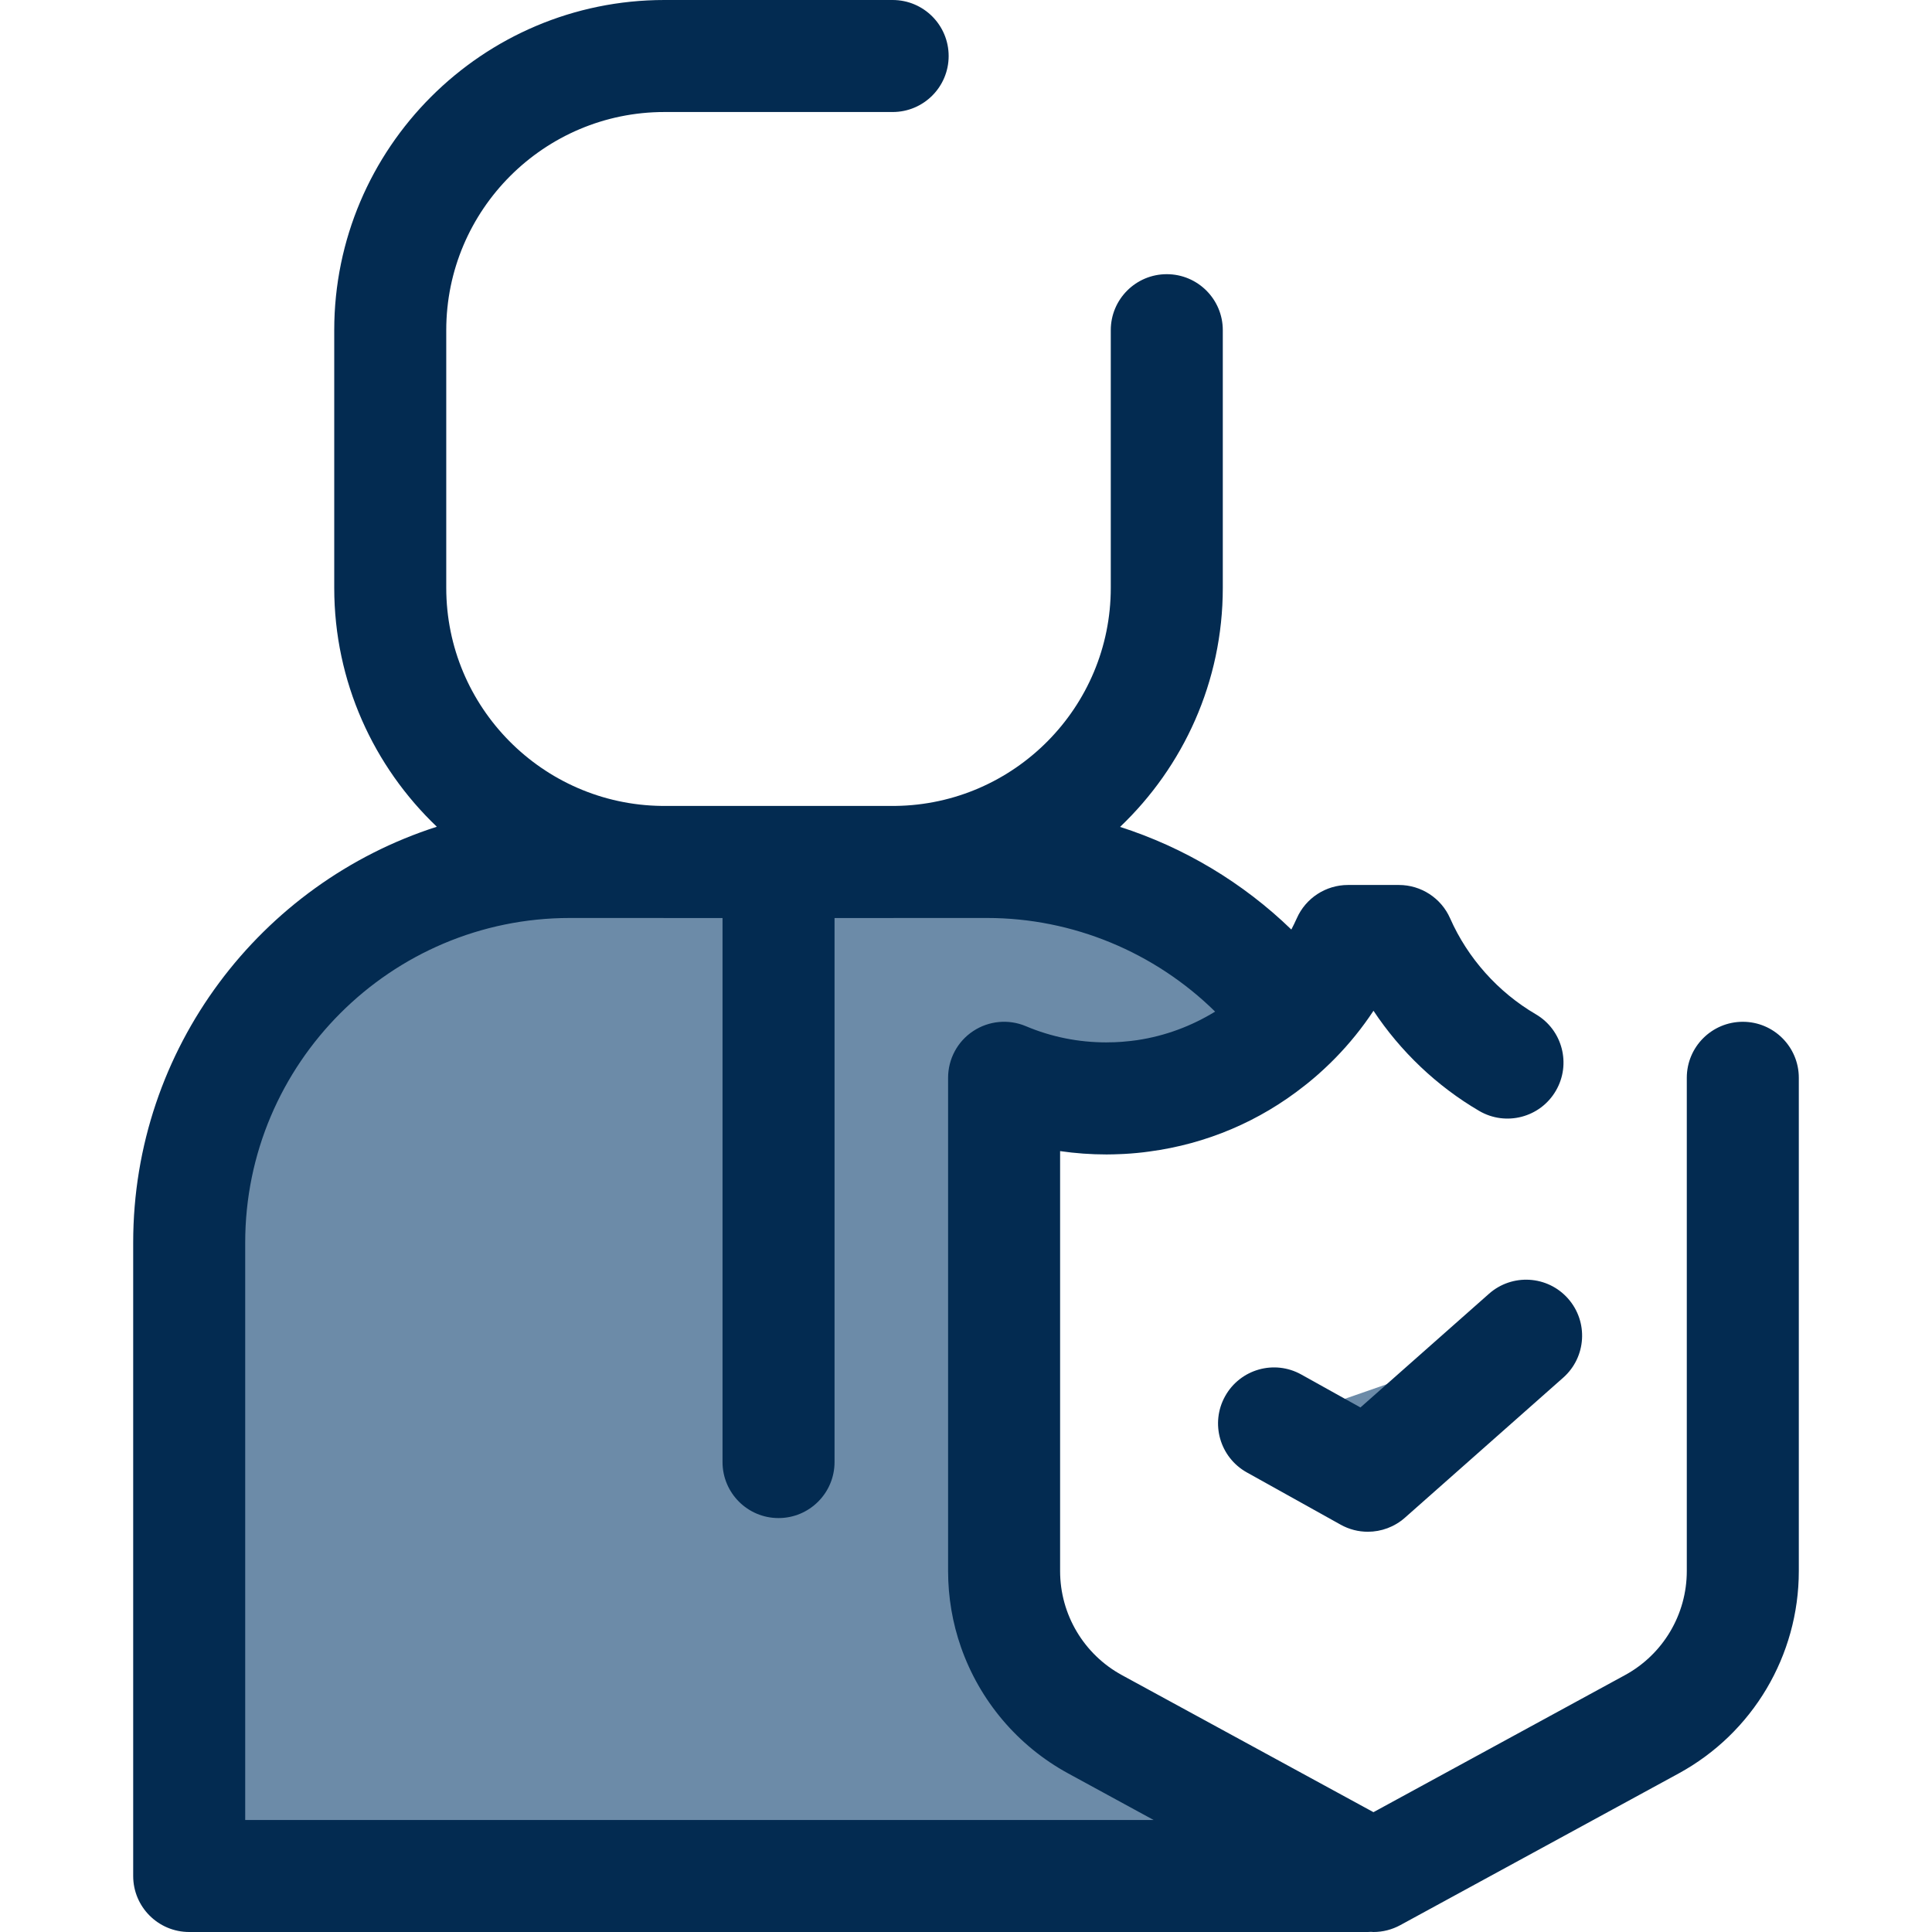 <svg width="48" height="48" viewBox="0 0 48 48" fill="none" xmlns="http://www.w3.org/2000/svg">
<path d="M27.208 42.84C25.814 42.081 24.946 40.62 24.946 39.032V26.777C25.729 27.107 26.589 27.29 27.492 27.29C29.329 27.29 30.988 26.534 32.178 25.317C30.459 22.953 27.673 21.415 24.526 21.415H22.177H16.507H14.158C8.935 21.415 4.7 25.649 4.7 30.872V46.608H33.983V46.532L27.208 42.84Z" fill="#6C8BA8"/>
<path d="M43.3 25.386C42.531 25.386 41.908 26.009 41.908 26.777V39.032C41.908 40.111 41.319 41.102 40.372 41.618L34.123 45.023L27.874 41.618C26.927 41.102 26.338 40.111 26.338 39.032V28.599C26.718 28.654 27.103 28.682 27.492 28.682C27.61 28.682 27.728 28.678 27.845 28.673C27.876 28.672 27.907 28.67 27.937 28.669C28.043 28.663 28.148 28.655 28.253 28.645C28.303 28.64 28.353 28.634 28.403 28.629C28.454 28.623 28.506 28.616 28.557 28.609C29.971 28.421 31.294 27.86 32.413 26.972C32.447 26.945 32.481 26.919 32.515 26.891C32.555 26.858 32.595 26.825 32.635 26.791C32.715 26.723 32.794 26.654 32.871 26.582C32.884 26.57 32.897 26.558 32.91 26.546C32.998 26.464 33.086 26.379 33.171 26.292C33.172 26.291 33.172 26.291 33.173 26.29C33.173 26.29 33.173 26.289 33.174 26.289C33.525 25.93 33.844 25.537 34.124 25.112C34.796 26.125 35.7 26.986 36.751 27.601C37.414 27.988 38.267 27.765 38.654 27.101C39.042 26.438 38.819 25.585 38.155 25.198C37.22 24.651 36.464 23.805 36.028 22.816C35.806 22.312 35.306 21.987 34.755 21.987H33.491C32.94 21.987 32.44 22.312 32.218 22.816C32.176 22.911 32.13 23.003 32.083 23.094C30.876 21.925 29.416 21.054 27.828 20.544C29.398 19.048 30.38 16.94 30.38 14.605V8.203C30.38 7.435 29.757 6.812 28.988 6.812C28.22 6.812 27.597 7.435 27.597 8.203V14.605C27.597 17.57 25.203 19.986 22.247 20.023H16.438C13.481 19.986 11.087 17.57 11.087 14.605V8.203C11.087 5.215 13.519 2.783 16.507 2.783H22.177C22.946 2.783 23.569 2.16 23.569 1.392C23.569 0.623 22.946 0 22.177 0H16.507C11.984 0 8.304 3.68 8.304 8.203V14.605C8.304 16.938 9.285 19.045 10.853 20.54C6.482 21.941 3.309 26.042 3.309 30.872V46.608C3.309 47.377 3.932 48 4.701 48H33.984C34.01 48 34.035 47.997 34.061 47.996C34.082 47.997 34.102 48 34.123 48C34.352 48 34.581 47.943 34.789 47.83L41.704 44.062C43.547 43.058 44.691 41.131 44.691 39.032V26.777C44.691 26.009 44.068 25.386 43.3 25.386ZM6.092 45.217V30.872C6.092 26.425 9.711 22.807 14.158 22.807H16.438C16.461 22.807 16.484 22.808 16.507 22.808H17.951V36.324C17.951 37.093 18.574 37.716 19.342 37.716C20.111 37.716 20.734 37.093 20.734 36.324V22.808H22.177C22.2 22.808 22.223 22.807 22.247 22.807H24.526C26.653 22.807 28.69 23.659 30.189 25.133C29.605 25.492 28.951 25.737 28.259 25.841C28.255 25.841 28.25 25.842 28.246 25.843C28.138 25.859 28.029 25.87 27.92 25.879C27.902 25.88 27.885 25.883 27.867 25.884C27.751 25.893 27.634 25.897 27.517 25.897C27.508 25.897 27.5 25.898 27.492 25.898C26.796 25.898 26.121 25.763 25.487 25.495C25.057 25.314 24.566 25.36 24.177 25.618C23.788 25.875 23.555 26.311 23.555 26.777V39.032C23.555 39.688 23.666 40.327 23.876 40.926C24.338 42.245 25.275 43.372 26.542 44.062L28.661 45.217H6.092V45.217Z" fill="#032B51"/>
<path d="M31.654 35.365L33.984 36.664L37.916 33.185" fill="#6C8BA8"/>
<path d="M33.983 38.056C33.751 38.056 33.518 37.998 33.306 37.879L30.976 36.581C30.305 36.206 30.064 35.359 30.438 34.688C30.812 34.016 31.66 33.775 32.331 34.15L33.8 34.968L36.994 32.143C37.569 31.634 38.449 31.687 38.958 32.263C39.467 32.839 39.413 33.718 38.838 34.227L34.906 37.706C34.645 37.937 34.316 38.056 33.983 38.056Z" fill="#032B51"/>
</svg>
